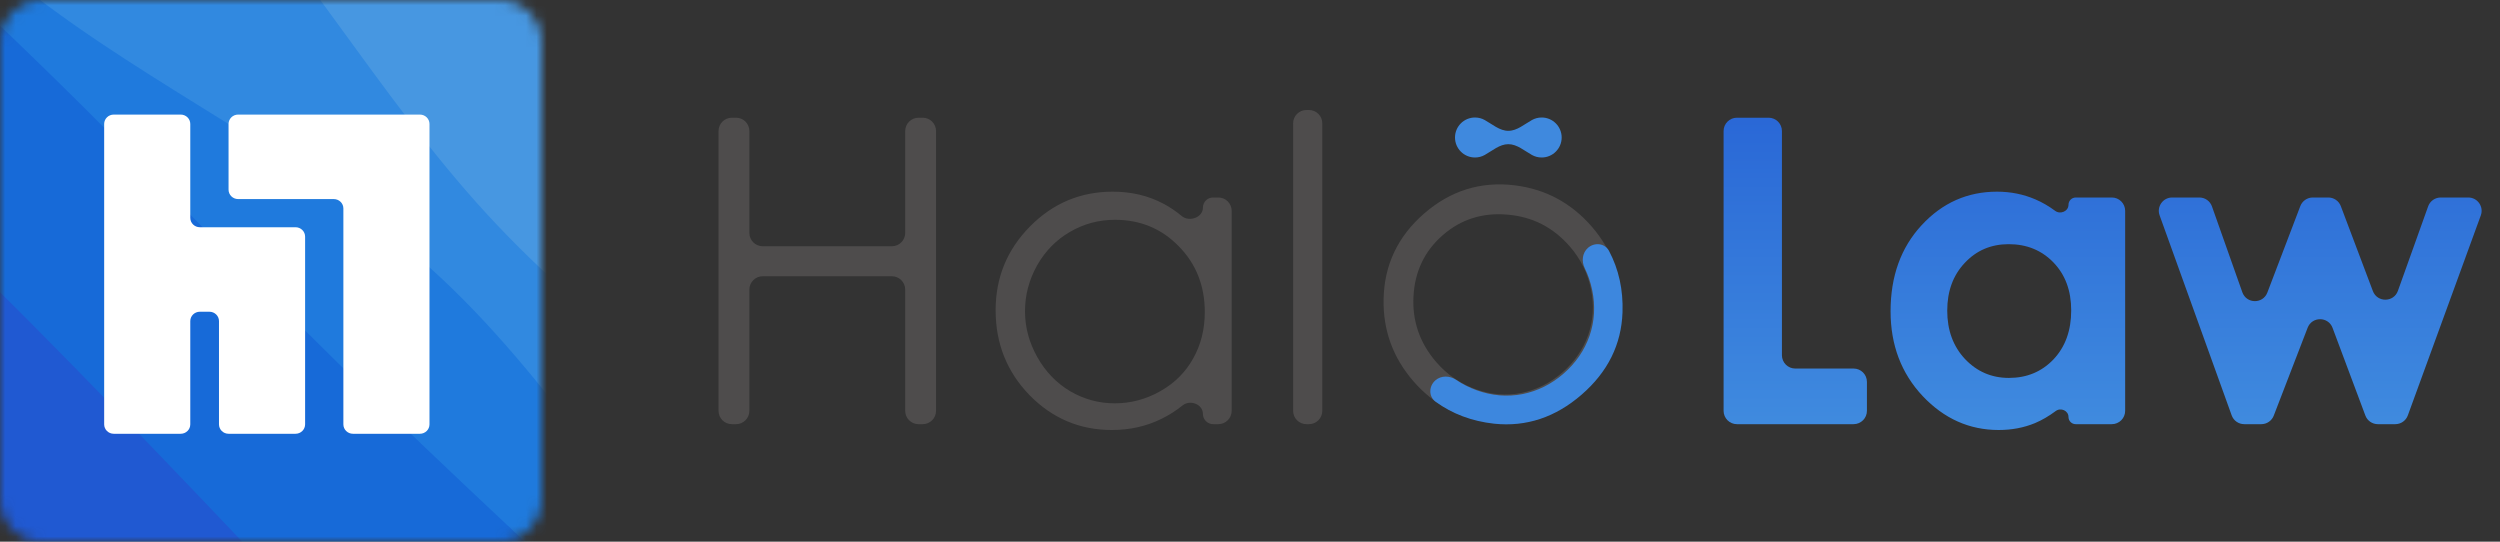 <svg width="240" height="52" viewBox="0 0 240 52" fill="none" xmlns="http://www.w3.org/2000/svg">
<rect x="0" y="0" width="240" height="52" fill="#333333" stroke="none"/>
<mask id="mask0_2024_21071" style="mask-type:alpha" maskUnits="userSpaceOnUse" x="0" y="0" width="52" height="52">
<path d="M0 4C0 1.791 1.757 0 3.925 0H48.075C50.243 0 52 1.791 52 4V48C52 50.209 50.243 52 48.075 52H3.925C1.757 52 0 50.209 0 48V4Z" fill="url(#paint0_linear_2024_21071)"/>
</mask>
<g mask="url(#mask0_2024_21071)">
<g clip-path="url(#clip0_2024_21071)">
<path d="M292.474 39.474L60.849 -192.151L-92.919 -38.383L138.706 193.242L292.474 39.474Z" fill="#001220"/>
<path d="M-39.869 -91.433L-36.13 -84.106C-32.391 -76.779 -24.912 -62.124 -15.127 -49.879C-5.342 -37.582 6.749 -27.746 20.25 -19.166C33.751 -10.637 48.662 -3.414 61.035 6.242C73.46 15.899 83.296 27.991 91.364 42.004C99.381 56.018 105.578 71.954 117.362 82.2C129.171 92.472 146.542 97.028 158.531 107.121C170.469 117.213 177.025 132.79 180.277 140.605L183.555 148.393L138.45 193.498L132.916 187.965C127.383 182.432 116.317 171.365 105.302 160.35C94.261 149.309 83.297 138.346 72.256 127.305C61.241 116.29 50.175 105.223 39.16 94.208C28.119 83.168 17.155 72.204 6.115 61.163C-4.901 50.148 -15.967 39.082 -26.982 28.067C-38.023 17.026 -48.986 6.062 -60.027 -4.979C-71.042 -15.994 -82.109 -27.06 -87.642 -32.593L-93.175 -38.127L-39.869 -91.433Z" fill="#4797E1"/>
<path d="M-48.327 -82.976L-43.818 -76.417C-39.31 -69.859 -30.294 -56.742 -18.843 -46.163C-7.392 -35.532 6.493 -27.49 17.406 -16.321C28.293 -5.178 36.181 9.066 46.735 20.543C57.314 32.045 70.482 40.804 83.317 50.051C96.126 59.273 108.576 68.955 120.745 78.817C132.939 88.704 144.825 98.745 156.096 109.556C167.316 120.366 177.87 131.945 183.147 137.734L188.424 143.524L138.45 193.498L132.916 187.965C127.383 182.432 116.317 171.365 105.302 160.35C94.261 149.309 83.297 138.346 72.256 127.305C61.241 116.29 50.175 105.223 39.16 94.208C28.119 83.168 17.155 72.204 6.115 61.163C-4.901 50.148 -15.967 39.082 -26.982 28.067C-38.023 17.026 -48.986 6.062 -60.027 -4.979C-71.042 -15.994 -82.109 -27.06 -87.642 -32.593L-93.175 -38.127L-48.327 -82.976Z" fill="#3189E0"/>
<path d="M-57.04 -74.262L-52.352 -67.883C-47.691 -61.479 -38.315 -48.721 -28.941 -36.065C-19.514 -23.41 -10.088 -10.909 2.285 -1.201C14.607 8.507 29.877 15.371 41.43 25.848C53.035 36.325 60.923 50.364 71.759 61.61C82.543 72.855 96.275 81.257 106.47 93.092C116.691 104.953 123.4 120.17 133.877 131.775C144.328 143.354 158.573 151.243 165.669 155.213L172.791 159.157L138.45 193.498L132.917 187.965C127.383 182.432 116.317 171.365 105.302 160.35C94.261 149.31 83.297 138.346 72.256 127.305C61.241 116.29 50.175 105.224 39.16 94.209C28.119 83.168 17.155 72.204 6.115 61.163C-4.9 50.148 -15.967 39.082 -26.982 28.067C-38.023 17.026 -48.986 6.062 -60.027 -4.979C-71.042 -15.994 -82.109 -27.06 -87.642 -32.593L-93.175 -38.127L-57.04 -74.262Z" fill="#1F7ADD"/>
<path d="M-72.417 -58.886L-66.32 -53.916C-60.248 -48.921 -48.054 -38.982 -36.014 -28.992C-23.948 -18.976 -12.062 -8.935 -0.713 1.798C10.609 12.505 21.317 23.931 32.435 34.843C43.552 45.807 55.029 56.258 66.402 66.966C77.776 77.622 88.997 88.535 98.397 101.165C107.823 113.82 115.353 128.218 124.343 141.309C133.308 154.374 143.708 166.107 148.883 171.999L154.083 177.865L138.45 193.498L132.917 187.965C127.383 182.432 116.317 171.365 105.302 160.35C94.261 149.309 83.297 138.346 72.257 127.305C61.241 116.29 50.175 105.223 39.16 94.208C28.119 83.168 17.155 72.204 6.115 61.163C-4.9 50.148 -15.967 39.082 -26.982 28.067C-38.023 17.026 -48.986 6.062 -60.027 -4.979C-71.042 -15.994 -82.109 -27.06 -87.642 -32.593L-93.175 -38.127L-72.417 -58.886Z" fill="#176AD8"/>
<path d="M-80.105 -51.197L-74.956 -45.279C-69.808 -39.362 -59.51 -27.526 -48.367 -16.639C-37.198 -5.727 -25.209 4.212 -13.732 14.817C-2.307 25.422 8.605 36.642 19.364 47.913C30.149 59.211 40.754 70.533 50.872 82.496C60.939 94.46 70.468 107.064 82.456 117.105C94.497 127.146 108.946 134.625 121.78 143.871C134.589 153.093 145.759 164.057 151.317 169.564L156.902 175.046L138.45 193.498L132.917 187.965C127.383 182.432 116.317 171.365 105.302 160.35C94.261 149.309 83.297 138.346 72.256 127.305C61.241 116.29 50.175 105.223 39.16 94.208C28.119 83.168 17.155 72.204 6.115 61.163C-4.901 50.148 -15.967 39.082 -26.982 28.067C-38.023 17.026 -48.986 6.062 -60.027 -4.979C-71.042 -15.994 -82.109 -27.06 -87.642 -32.594L-93.175 -38.127L-80.105 -51.197Z" fill="#2059D2"/>
</g>
<path d="M22.86 11C22.352 11 21.941 11.403 21.941 11.901V18.21C21.941 18.707 22.352 19.111 22.86 19.111H32.045C32.553 19.111 32.964 19.515 32.964 20.012V40.74C32.964 41.238 33.375 41.642 33.882 41.642H40.312C40.819 41.642 41.231 41.238 41.231 40.74V11.901C41.231 11.403 40.819 11 40.312 11H22.86Z" fill="white"/>
<path d="M10 11.901C10 11.403 10.411 11 10.919 11H17.348C17.856 11 18.267 11.403 18.267 11.901V20.913C18.267 21.411 18.678 21.815 19.186 21.815H28.371C28.878 21.815 29.29 22.218 29.29 22.716V40.74C29.29 41.238 28.878 41.642 28.371 41.642H21.941C21.434 41.642 21.023 41.238 21.023 40.74V30.827C21.023 30.329 20.611 29.926 20.104 29.926H19.186C18.678 29.926 18.267 30.329 18.267 30.827V40.74C18.267 41.238 17.856 41.642 17.348 41.642H10.919C10.411 41.642 10 41.238 10 40.74V11.901Z" fill="white"/>
</g>
<mask id="mask1_2024_21071" style="mask-type:alpha" maskUnits="userSpaceOnUse" x="68" y="10" width="172" height="32">
<rect x="68" y="10" width="171.52" height="32" fill="#C4C4C4"/>
</mask>
<g mask="url(#mask1_2024_21071)">
<path d="M165.465 12.58C165.465 11.873 166.038 11.3 166.745 11.3H169.785C170.492 11.3 171.065 11.873 171.065 12.58V34.1C171.065 34.807 171.638 35.38 172.345 35.38H177.945C178.652 35.38 179.225 35.953 179.225 36.66V39.44C179.225 40.147 178.652 40.72 177.945 40.72H166.745C166.038 40.72 165.465 40.147 165.465 39.44V12.58Z" fill="url(#paint1_linear_2024_21071)"/>
<path d="M198.575 19.658C198.575 19.273 198.888 18.96 199.273 18.96H202.735C203.442 18.96 204.015 19.533 204.015 20.24V39.44C204.015 40.147 203.442 40.72 202.735 40.72H199.266C198.884 40.72 198.575 40.411 198.575 40.029C198.575 39.422 197.835 39.097 197.348 39.46C196.686 39.953 196.022 40.34 195.355 40.62C194.288 41.06 193.128 41.28 191.875 41.28C189.062 41.28 186.628 40.193 184.575 38.02C182.522 35.833 181.495 33.12 181.495 29.88C181.495 26.52 182.488 23.767 184.475 21.62C186.462 19.473 188.875 18.4 191.715 18.4C193.022 18.4 194.248 18.647 195.395 19.14C196.057 19.425 196.69 19.792 197.295 20.241C197.796 20.614 198.575 20.282 198.575 19.658ZM192.835 23.44C191.142 23.44 189.735 24.04 188.615 25.24C187.495 26.427 186.935 27.953 186.935 29.82C186.935 31.7 187.502 33.247 188.635 34.46C189.782 35.673 191.188 36.28 192.855 36.28C194.575 36.28 196.002 35.687 197.135 34.5C198.268 33.3 198.835 31.733 198.835 29.8C198.835 27.907 198.268 26.373 197.135 25.2C196.002 24.027 194.568 23.44 192.835 23.44Z" fill="url(#paint2_linear_2024_21071)"/>
<path d="M207.323 20.674C207.022 19.84 207.64 18.96 208.527 18.96H211.141C211.683 18.96 212.166 19.302 212.347 19.813L215.264 28.056C215.661 29.179 217.242 29.198 217.666 28.085L220.831 19.784C221.02 19.288 221.496 18.96 222.027 18.96H223.52C224.053 18.96 224.53 19.29 224.718 19.788L227.796 27.942C228.216 29.057 229.797 29.043 230.199 27.922L233.102 19.809C233.284 19.3 233.766 18.96 234.307 18.96H236.956C237.845 18.96 238.463 19.844 238.158 20.679L231.152 39.879C230.968 40.384 230.488 40.72 229.95 40.72H228.273C227.739 40.72 227.261 40.389 227.074 39.889L223.926 31.476C223.514 30.373 221.957 30.366 221.533 31.464L218.281 39.9C218.091 40.394 217.616 40.72 217.087 40.72H215.445C214.905 40.72 214.423 40.382 214.241 39.874L207.323 20.674Z" fill="url(#paint3_linear_2024_21071)"/>
<path fill-rule="evenodd" clip-rule="evenodd" d="M134.395 42.401L134.502 43.088L134.934 43.021L134.395 42.401ZM145.391 17.788C142.139 17.398 139.249 18.301 136.722 20.495C134.185 22.698 132.886 25.442 132.825 28.727C132.766 31.709 133.724 34.338 135.7 36.613C137.693 38.909 140.233 40.226 143.318 40.567C146.405 40.888 149.207 39.956 151.724 37.77C154.231 35.594 155.536 32.959 155.641 29.866C155.747 26.755 154.803 24.051 152.81 21.756C150.825 19.471 148.352 18.148 145.391 17.788ZM135.695 28.433C135.826 26.041 136.767 24.085 138.519 22.564C140.26 21.051 142.324 20.398 144.711 20.604C147.107 20.801 149.105 21.821 150.705 23.663C151.736 24.851 152.411 26.208 152.729 27.733C153.047 29.258 152.962 30.727 152.475 32.138C151.979 33.54 151.148 34.748 149.98 35.762C148.812 36.776 147.499 37.43 146.042 37.725C144.576 38.009 143.11 37.887 141.645 37.358C140.179 36.83 138.931 35.971 137.899 34.783C136.299 32.941 135.565 30.824 135.695 28.433Z" fill="#4E4C4C"/>
<path fill-rule="evenodd" clip-rule="evenodd" d="M154.468 24.092C154.073 23.346 153.089 23.236 152.451 23.789C151.901 24.267 151.809 25.076 152.129 25.73C152.454 26.394 152.694 27.097 152.849 27.841C153.167 29.366 153.082 30.835 152.595 32.246C152.099 33.648 151.268 34.856 150.1 35.87C148.932 36.884 147.619 37.538 146.162 37.833C144.696 38.117 143.23 37.995 141.765 37.466C141.053 37.21 140.393 36.875 139.784 36.463C139.176 36.052 138.355 36.029 137.801 36.511C137.159 37.068 137.131 38.065 137.818 38.565C139.43 39.736 141.304 40.439 143.438 40.675C146.525 40.996 149.327 40.064 151.844 37.879C154.351 35.702 155.656 33.067 155.761 29.974C155.834 27.818 155.403 25.857 154.468 24.092Z" fill="#3D87DE"/>
<path fill-rule="evenodd" clip-rule="evenodd" d="M149.92 13.2C149.92 14.26 149.06 15.12 148 15.12C147.661 15.12 147.343 15.032 147.067 14.878C146.339 14.473 145.633 13.84 144.8 13.84C143.967 13.84 143.261 14.473 142.533 14.878C142.257 15.032 141.939 15.12 141.6 15.12C140.54 15.12 139.68 14.26 139.68 13.2C139.68 12.14 140.54 11.28 141.6 11.28C141.939 11.28 142.257 11.368 142.533 11.522C143.261 11.927 143.967 12.56 144.8 12.56C145.633 12.56 146.339 11.927 147.067 11.522C147.343 11.368 147.661 11.28 148 11.28C149.06 11.28 149.92 12.14 149.92 13.2Z" fill="#3F89DE"/>
<path fill-rule="evenodd" clip-rule="evenodd" d="M124.14 11.84C124.14 11.133 124.713 10.56 125.42 10.56H125.66C126.367 10.56 126.94 11.133 126.94 11.84V39.44C126.94 40.147 126.367 40.72 125.66 40.72H125.42C124.713 40.72 124.14 40.147 124.14 39.44V11.84ZM70.26 11.3C69.553 11.3 68.98 11.873 68.98 12.58V39.44C68.98 40.147 69.553 40.72 70.26 40.72H70.66C71.367 40.72 71.94 40.147 71.94 39.44V27.8C71.94 27.093 72.513 26.52 73.22 26.52H85.62C86.327 26.52 86.9 27.093 86.9 27.8V39.44C86.9 40.147 87.473 40.72 88.18 40.72H88.58C89.287 40.72 89.86 40.147 89.86 39.44V12.58C89.86 11.873 89.287 11.3 88.58 11.3H88.18C87.473 11.3 86.9 11.873 86.9 12.58V22.36C86.9 23.067 86.327 23.64 85.62 23.64H73.22C72.513 23.64 71.94 23.067 71.94 22.36V12.58C71.94 11.873 71.367 11.3 70.66 11.3H70.26ZM118.24 20.24C118.24 19.533 117.667 18.96 116.96 18.96H116.455C115.916 18.96 115.48 19.396 115.48 19.935C115.48 20.882 114.166 21.344 113.441 20.736C112.881 20.267 112.287 19.868 111.66 19.54C110.22 18.78 108.607 18.4 106.82 18.4C103.727 18.4 101.08 19.513 98.88 21.74C96.68 23.967 95.58 26.647 95.58 29.78C95.58 32.98 96.667 35.7 98.84 37.94C101.027 40.167 103.66 41.28 106.74 41.28C108.473 41.28 110.067 40.92 111.52 40.2C112.224 39.854 112.895 39.427 113.531 38.918C114.255 38.34 115.48 38.807 115.48 39.733C115.48 40.278 115.922 40.72 116.467 40.72H116.96C117.667 40.72 118.24 40.147 118.24 39.44V20.24ZM102.72 22.26C104.04 21.487 105.48 21.1 107.04 21.1C109.467 21.1 111.507 21.947 113.16 23.64C114.827 25.333 115.66 27.44 115.66 29.96C115.66 31.613 115.287 33.1 114.54 34.42C113.807 35.74 112.753 36.787 111.38 37.56C110.007 38.333 108.553 38.72 107.02 38.72C105.5 38.72 104.073 38.333 102.74 37.56C101.42 36.773 100.367 35.68 99.58 34.28C98.793 32.88 98.4 31.413 98.4 29.88C98.4 28.333 98.787 26.867 99.56 25.48C100.347 24.093 101.4 23.02 102.72 22.26Z" fill="#4E4C4C"/>
</g>
<defs>
<linearGradient id="paint0_linear_2024_21071" x1="0" y1="0" x2="20.631" y2="62.376" gradientUnits="userSpaceOnUse">
<stop stop-color="#2059D2"/>
<stop offset="1" stop-color="#4797E1"/>
</linearGradient>
<linearGradient id="paint1_linear_2024_21071" x1="201.145" y1="-0.24" x2="201.145" y2="49.68" gradientUnits="userSpaceOnUse">
<stop stop-color="#215AD3"/>
<stop offset="1" stop-color="#4695E1"/>
</linearGradient>
<linearGradient id="paint2_linear_2024_21071" x1="201.145" y1="-0.24" x2="201.145" y2="49.68" gradientUnits="userSpaceOnUse">
<stop stop-color="#215AD3"/>
<stop offset="1" stop-color="#4695E1"/>
</linearGradient>
<linearGradient id="paint3_linear_2024_21071" x1="201.145" y1="-0.24" x2="201.145" y2="49.68" gradientUnits="userSpaceOnUse">
<stop stop-color="#215AD3"/>
<stop offset="1" stop-color="#4695E1"/>
</linearGradient>
<clipPath id="clip0_2024_21071">
<rect width="327.568" height="217.461" fill="white" transform="translate(60.849 -192.151) rotate(45)"/>
</clipPath>
</defs>
</svg>
